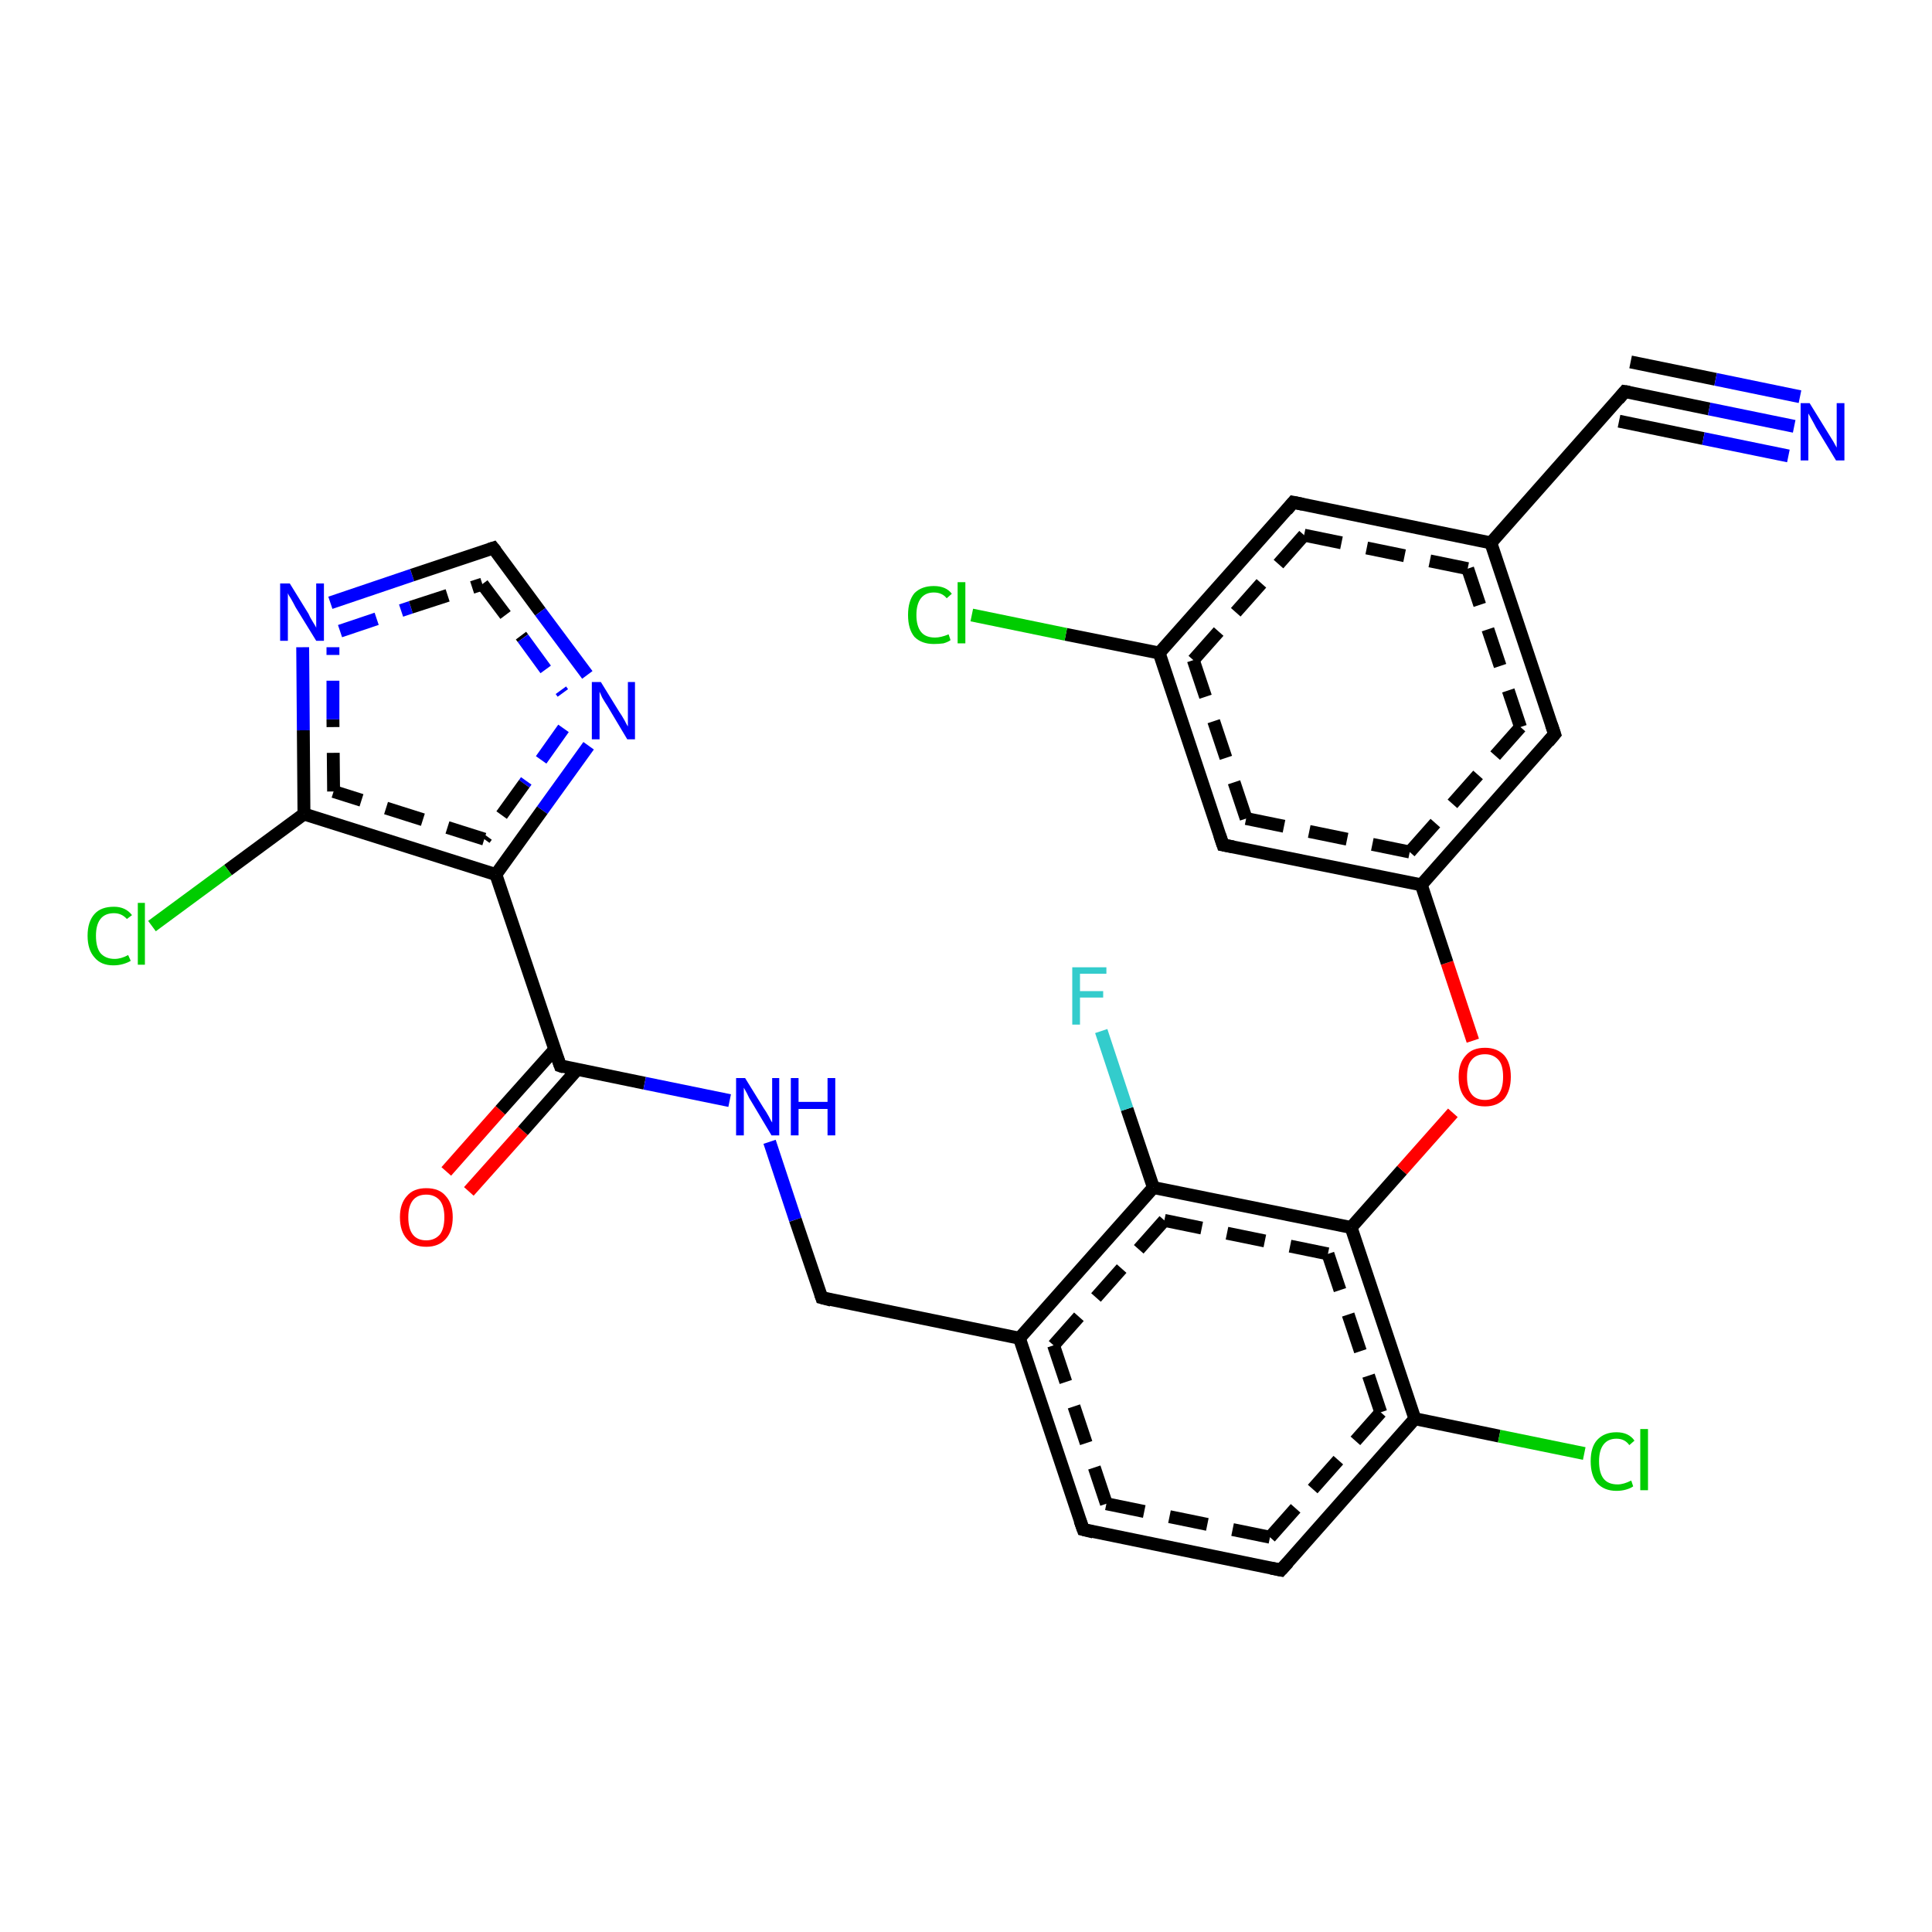 <?xml version='1.0' encoding='iso-8859-1'?>
<svg version='1.1' baseProfile='full'
              xmlns='http://www.w3.org/2000/svg'
                      xmlns:rdkit='http://www.rdkit.org/xml'
                      xmlns:xlink='http://www.w3.org/1999/xlink'
                  xml:space='preserve'
width='300px' height='300px' viewBox='0 0 300 300'>
<!-- END OF HEADER -->
<rect style='opacity:1.0;fill:#FFFFFF;stroke:none' width='300.0' height='300.0' x='0.0' y='0.0'> </rect>
<path class='bond-0 atom-0 atom-1' d='M 69.3,181.9 L 77.7,172.4' style='fill:none;fill-rule:evenodd;stroke:#FF0000;stroke-width:2.0px;stroke-linecap:butt;stroke-linejoin:miter;stroke-opacity:1' />
<path class='bond-0 atom-0 atom-1' d='M 77.7,172.4 L 86.1,163.0' style='fill:none;fill-rule:evenodd;stroke:#000000;stroke-width:2.0px;stroke-linecap:butt;stroke-linejoin:miter;stroke-opacity:1' />
<path class='bond-0 atom-0 atom-1' d='M 72.8,185.0 L 81.2,175.6' style='fill:none;fill-rule:evenodd;stroke:#FF0000;stroke-width:2.0px;stroke-linecap:butt;stroke-linejoin:miter;stroke-opacity:1' />
<path class='bond-0 atom-0 atom-1' d='M 81.2,175.6 L 89.6,166.1' style='fill:none;fill-rule:evenodd;stroke:#000000;stroke-width:2.0px;stroke-linecap:butt;stroke-linejoin:miter;stroke-opacity:1' />
<path class='bond-1 atom-1 atom-2' d='M 87.0,165.5 L 100.1,168.2' style='fill:none;fill-rule:evenodd;stroke:#000000;stroke-width:2.0px;stroke-linecap:butt;stroke-linejoin:miter;stroke-opacity:1' />
<path class='bond-1 atom-1 atom-2' d='M 100.1,168.2 L 113.3,170.9' style='fill:none;fill-rule:evenodd;stroke:#0000FF;stroke-width:2.0px;stroke-linecap:butt;stroke-linejoin:miter;stroke-opacity:1' />
<path class='bond-2 atom-2 atom-3' d='M 119.5,177.3 L 123.5,189.4' style='fill:none;fill-rule:evenodd;stroke:#0000FF;stroke-width:2.0px;stroke-linecap:butt;stroke-linejoin:miter;stroke-opacity:1' />
<path class='bond-2 atom-2 atom-3' d='M 123.5,189.4 L 127.6,201.5' style='fill:none;fill-rule:evenodd;stroke:#000000;stroke-width:2.0px;stroke-linecap:butt;stroke-linejoin:miter;stroke-opacity:1' />
<path class='bond-3 atom-3 atom-4' d='M 127.6,201.5 L 158.3,207.8' style='fill:none;fill-rule:evenodd;stroke:#000000;stroke-width:2.0px;stroke-linecap:butt;stroke-linejoin:miter;stroke-opacity:1' />
<path class='bond-4 atom-4 atom-5' d='M 158.3,207.8 L 168.2,237.5' style='fill:none;fill-rule:evenodd;stroke:#000000;stroke-width:2.0px;stroke-linecap:butt;stroke-linejoin:miter;stroke-opacity:1' />
<path class='bond-4 atom-4 atom-5' d='M 163.6,208.9 L 171.8,233.5' style='fill:none;fill-rule:evenodd;stroke:#000000;stroke-width:2.0px;stroke-linecap:butt;stroke-linejoin:miter;stroke-opacity:1;stroke-dasharray:6,4' />
<path class='bond-5 atom-5 atom-6' d='M 168.2,237.5 L 198.9,243.8' style='fill:none;fill-rule:evenodd;stroke:#000000;stroke-width:2.0px;stroke-linecap:butt;stroke-linejoin:miter;stroke-opacity:1' />
<path class='bond-5 atom-5 atom-6' d='M 171.8,233.5 L 197.2,238.7' style='fill:none;fill-rule:evenodd;stroke:#000000;stroke-width:2.0px;stroke-linecap:butt;stroke-linejoin:miter;stroke-opacity:1;stroke-dasharray:6,4' />
<path class='bond-6 atom-6 atom-7' d='M 198.9,243.8 L 219.7,220.3' style='fill:none;fill-rule:evenodd;stroke:#000000;stroke-width:2.0px;stroke-linecap:butt;stroke-linejoin:miter;stroke-opacity:1' />
<path class='bond-6 atom-6 atom-7' d='M 197.2,238.7 L 214.4,219.3' style='fill:none;fill-rule:evenodd;stroke:#000000;stroke-width:2.0px;stroke-linecap:butt;stroke-linejoin:miter;stroke-opacity:1;stroke-dasharray:6,4' />
<path class='bond-7 atom-7 atom-8' d='M 219.7,220.3 L 232.8,223.0' style='fill:none;fill-rule:evenodd;stroke:#000000;stroke-width:2.0px;stroke-linecap:butt;stroke-linejoin:miter;stroke-opacity:1' />
<path class='bond-7 atom-7 atom-8' d='M 232.8,223.0 L 246.0,225.7' style='fill:none;fill-rule:evenodd;stroke:#00CC00;stroke-width:2.0px;stroke-linecap:butt;stroke-linejoin:miter;stroke-opacity:1' />
<path class='bond-8 atom-7 atom-9' d='M 219.7,220.3 L 209.8,190.6' style='fill:none;fill-rule:evenodd;stroke:#000000;stroke-width:2.0px;stroke-linecap:butt;stroke-linejoin:miter;stroke-opacity:1' />
<path class='bond-8 atom-7 atom-9' d='M 214.4,219.3 L 206.2,194.7' style='fill:none;fill-rule:evenodd;stroke:#000000;stroke-width:2.0px;stroke-linecap:butt;stroke-linejoin:miter;stroke-opacity:1;stroke-dasharray:6,4' />
<path class='bond-9 atom-9 atom-10' d='M 209.8,190.6 L 217.7,181.7' style='fill:none;fill-rule:evenodd;stroke:#000000;stroke-width:2.0px;stroke-linecap:butt;stroke-linejoin:miter;stroke-opacity:1' />
<path class='bond-9 atom-9 atom-10' d='M 217.7,181.7 L 225.6,172.8' style='fill:none;fill-rule:evenodd;stroke:#FF0000;stroke-width:2.0px;stroke-linecap:butt;stroke-linejoin:miter;stroke-opacity:1' />
<path class='bond-10 atom-10 atom-11' d='M 228.7,161.6 L 224.7,149.5' style='fill:none;fill-rule:evenodd;stroke:#FF0000;stroke-width:2.0px;stroke-linecap:butt;stroke-linejoin:miter;stroke-opacity:1' />
<path class='bond-10 atom-10 atom-11' d='M 224.7,149.5 L 220.7,137.4' style='fill:none;fill-rule:evenodd;stroke:#000000;stroke-width:2.0px;stroke-linecap:butt;stroke-linejoin:miter;stroke-opacity:1' />
<path class='bond-11 atom-11 atom-12' d='M 220.7,137.4 L 241.4,114.0' style='fill:none;fill-rule:evenodd;stroke:#000000;stroke-width:2.0px;stroke-linecap:butt;stroke-linejoin:miter;stroke-opacity:1' />
<path class='bond-11 atom-11 atom-12' d='M 218.9,132.3 L 236.1,112.9' style='fill:none;fill-rule:evenodd;stroke:#000000;stroke-width:2.0px;stroke-linecap:butt;stroke-linejoin:miter;stroke-opacity:1;stroke-dasharray:6,4' />
<path class='bond-12 atom-12 atom-13' d='M 241.4,114.0 L 231.5,84.3' style='fill:none;fill-rule:evenodd;stroke:#000000;stroke-width:2.0px;stroke-linecap:butt;stroke-linejoin:miter;stroke-opacity:1' />
<path class='bond-12 atom-12 atom-13' d='M 236.1,112.9 L 227.9,88.3' style='fill:none;fill-rule:evenodd;stroke:#000000;stroke-width:2.0px;stroke-linecap:butt;stroke-linejoin:miter;stroke-opacity:1;stroke-dasharray:6,4' />
<path class='bond-13 atom-13 atom-14' d='M 231.5,84.3 L 252.3,60.8' style='fill:none;fill-rule:evenodd;stroke:#000000;stroke-width:2.0px;stroke-linecap:butt;stroke-linejoin:miter;stroke-opacity:1' />
<path class='bond-14 atom-14 atom-15' d='M 252.3,60.8 L 265.4,63.5' style='fill:none;fill-rule:evenodd;stroke:#000000;stroke-width:2.0px;stroke-linecap:butt;stroke-linejoin:miter;stroke-opacity:1' />
<path class='bond-14 atom-14 atom-15' d='M 265.4,63.5 L 278.6,66.2' style='fill:none;fill-rule:evenodd;stroke:#0000FF;stroke-width:2.0px;stroke-linecap:butt;stroke-linejoin:miter;stroke-opacity:1' />
<path class='bond-14 atom-14 atom-15' d='M 253.2,56.2 L 266.4,58.9' style='fill:none;fill-rule:evenodd;stroke:#000000;stroke-width:2.0px;stroke-linecap:butt;stroke-linejoin:miter;stroke-opacity:1' />
<path class='bond-14 atom-14 atom-15' d='M 266.4,58.9 L 279.5,61.6' style='fill:none;fill-rule:evenodd;stroke:#0000FF;stroke-width:2.0px;stroke-linecap:butt;stroke-linejoin:miter;stroke-opacity:1' />
<path class='bond-14 atom-14 atom-15' d='M 251.4,65.4 L 264.5,68.1' style='fill:none;fill-rule:evenodd;stroke:#000000;stroke-width:2.0px;stroke-linecap:butt;stroke-linejoin:miter;stroke-opacity:1' />
<path class='bond-14 atom-14 atom-15' d='M 264.5,68.1 L 277.7,70.8' style='fill:none;fill-rule:evenodd;stroke:#0000FF;stroke-width:2.0px;stroke-linecap:butt;stroke-linejoin:miter;stroke-opacity:1' />
<path class='bond-15 atom-13 atom-16' d='M 231.5,84.3 L 200.8,78.0' style='fill:none;fill-rule:evenodd;stroke:#000000;stroke-width:2.0px;stroke-linecap:butt;stroke-linejoin:miter;stroke-opacity:1' />
<path class='bond-15 atom-13 atom-16' d='M 227.9,88.3 L 202.5,83.1' style='fill:none;fill-rule:evenodd;stroke:#000000;stroke-width:2.0px;stroke-linecap:butt;stroke-linejoin:miter;stroke-opacity:1;stroke-dasharray:6,4' />
<path class='bond-16 atom-16 atom-17' d='M 200.8,78.0 L 180.0,101.4' style='fill:none;fill-rule:evenodd;stroke:#000000;stroke-width:2.0px;stroke-linecap:butt;stroke-linejoin:miter;stroke-opacity:1' />
<path class='bond-16 atom-16 atom-17' d='M 202.5,83.1 L 185.3,102.5' style='fill:none;fill-rule:evenodd;stroke:#000000;stroke-width:2.0px;stroke-linecap:butt;stroke-linejoin:miter;stroke-opacity:1;stroke-dasharray:6,4' />
<path class='bond-17 atom-17 atom-18' d='M 180.0,101.4 L 165.5,98.5' style='fill:none;fill-rule:evenodd;stroke:#000000;stroke-width:2.0px;stroke-linecap:butt;stroke-linejoin:miter;stroke-opacity:1' />
<path class='bond-17 atom-17 atom-18' d='M 165.5,98.5 L 150.9,95.5' style='fill:none;fill-rule:evenodd;stroke:#00CC00;stroke-width:2.0px;stroke-linecap:butt;stroke-linejoin:miter;stroke-opacity:1' />
<path class='bond-18 atom-17 atom-19' d='M 180.0,101.4 L 189.9,131.2' style='fill:none;fill-rule:evenodd;stroke:#000000;stroke-width:2.0px;stroke-linecap:butt;stroke-linejoin:miter;stroke-opacity:1' />
<path class='bond-18 atom-17 atom-19' d='M 185.3,102.5 L 193.5,127.1' style='fill:none;fill-rule:evenodd;stroke:#000000;stroke-width:2.0px;stroke-linecap:butt;stroke-linejoin:miter;stroke-opacity:1;stroke-dasharray:6,4' />
<path class='bond-19 atom-9 atom-20' d='M 209.8,190.6 L 179.1,184.4' style='fill:none;fill-rule:evenodd;stroke:#000000;stroke-width:2.0px;stroke-linecap:butt;stroke-linejoin:miter;stroke-opacity:1' />
<path class='bond-19 atom-9 atom-20' d='M 206.2,194.7 L 180.8,189.5' style='fill:none;fill-rule:evenodd;stroke:#000000;stroke-width:2.0px;stroke-linecap:butt;stroke-linejoin:miter;stroke-opacity:1;stroke-dasharray:6,4' />
<path class='bond-20 atom-20 atom-21' d='M 179.1,184.4 L 175.0,172.2' style='fill:none;fill-rule:evenodd;stroke:#000000;stroke-width:2.0px;stroke-linecap:butt;stroke-linejoin:miter;stroke-opacity:1' />
<path class='bond-20 atom-20 atom-21' d='M 175.0,172.2 L 171.0,160.1' style='fill:none;fill-rule:evenodd;stroke:#33CCCC;stroke-width:2.0px;stroke-linecap:butt;stroke-linejoin:miter;stroke-opacity:1' />
<path class='bond-21 atom-1 atom-22' d='M 87.0,165.5 L 77.0,135.8' style='fill:none;fill-rule:evenodd;stroke:#000000;stroke-width:2.0px;stroke-linecap:butt;stroke-linejoin:miter;stroke-opacity:1' />
<path class='bond-22 atom-22 atom-23' d='M 77.0,135.8 L 47.2,126.4' style='fill:none;fill-rule:evenodd;stroke:#000000;stroke-width:2.0px;stroke-linecap:butt;stroke-linejoin:miter;stroke-opacity:1' />
<path class='bond-22 atom-22 atom-23' d='M 75.2,130.3 L 51.8,122.9' style='fill:none;fill-rule:evenodd;stroke:#000000;stroke-width:2.0px;stroke-linecap:butt;stroke-linejoin:miter;stroke-opacity:1;stroke-dasharray:6,4' />
<path class='bond-23 atom-23 atom-24' d='M 47.2,126.4 L 35.4,135.1' style='fill:none;fill-rule:evenodd;stroke:#000000;stroke-width:2.0px;stroke-linecap:butt;stroke-linejoin:miter;stroke-opacity:1' />
<path class='bond-23 atom-23 atom-24' d='M 35.4,135.1 L 23.6,143.8' style='fill:none;fill-rule:evenodd;stroke:#00CC00;stroke-width:2.0px;stroke-linecap:butt;stroke-linejoin:miter;stroke-opacity:1' />
<path class='bond-24 atom-23 atom-25' d='M 47.2,126.4 L 47.1,113.4' style='fill:none;fill-rule:evenodd;stroke:#000000;stroke-width:2.0px;stroke-linecap:butt;stroke-linejoin:miter;stroke-opacity:1' />
<path class='bond-24 atom-23 atom-25' d='M 47.1,113.4 L 47.0,100.5' style='fill:none;fill-rule:evenodd;stroke:#0000FF;stroke-width:2.0px;stroke-linecap:butt;stroke-linejoin:miter;stroke-opacity:1' />
<path class='bond-24 atom-23 atom-25' d='M 51.8,122.9 L 51.7,111.7' style='fill:none;fill-rule:evenodd;stroke:#000000;stroke-width:2.0px;stroke-linecap:butt;stroke-linejoin:miter;stroke-opacity:1;stroke-dasharray:6,4' />
<path class='bond-24 atom-23 atom-25' d='M 51.7,111.7 L 51.7,100.5' style='fill:none;fill-rule:evenodd;stroke:#0000FF;stroke-width:2.0px;stroke-linecap:butt;stroke-linejoin:miter;stroke-opacity:1;stroke-dasharray:6,4' />
<path class='bond-25 atom-25 atom-26' d='M 51.3,93.6 L 64.0,89.3' style='fill:none;fill-rule:evenodd;stroke:#0000FF;stroke-width:2.0px;stroke-linecap:butt;stroke-linejoin:miter;stroke-opacity:1' />
<path class='bond-25 atom-25 atom-26' d='M 64.0,89.3 L 76.6,85.1' style='fill:none;fill-rule:evenodd;stroke:#000000;stroke-width:2.0px;stroke-linecap:butt;stroke-linejoin:miter;stroke-opacity:1' />
<path class='bond-25 atom-25 atom-26' d='M 52.8,98.0 L 63.8,94.3' style='fill:none;fill-rule:evenodd;stroke:#0000FF;stroke-width:2.0px;stroke-linecap:butt;stroke-linejoin:miter;stroke-opacity:1;stroke-dasharray:6,4' />
<path class='bond-25 atom-25 atom-26' d='M 63.8,94.3 L 74.9,90.7' style='fill:none;fill-rule:evenodd;stroke:#000000;stroke-width:2.0px;stroke-linecap:butt;stroke-linejoin:miter;stroke-opacity:1;stroke-dasharray:6,4' />
<path class='bond-26 atom-26 atom-27' d='M 76.6,85.1 L 83.9,95.0' style='fill:none;fill-rule:evenodd;stroke:#000000;stroke-width:2.0px;stroke-linecap:butt;stroke-linejoin:miter;stroke-opacity:1' />
<path class='bond-26 atom-26 atom-27' d='M 83.9,95.0 L 91.2,104.8' style='fill:none;fill-rule:evenodd;stroke:#0000FF;stroke-width:2.0px;stroke-linecap:butt;stroke-linejoin:miter;stroke-opacity:1' />
<path class='bond-26 atom-26 atom-27' d='M 74.9,90.7 L 81.2,99.1' style='fill:none;fill-rule:evenodd;stroke:#000000;stroke-width:2.0px;stroke-linecap:butt;stroke-linejoin:miter;stroke-opacity:1;stroke-dasharray:6,4' />
<path class='bond-26 atom-26 atom-27' d='M 81.2,99.1 L 87.4,107.6' style='fill:none;fill-rule:evenodd;stroke:#0000FF;stroke-width:2.0px;stroke-linecap:butt;stroke-linejoin:miter;stroke-opacity:1;stroke-dasharray:6,4' />
<path class='bond-27 atom-19 atom-11' d='M 189.9,131.2 L 220.7,137.4' style='fill:none;fill-rule:evenodd;stroke:#000000;stroke-width:2.0px;stroke-linecap:butt;stroke-linejoin:miter;stroke-opacity:1' />
<path class='bond-27 atom-19 atom-11' d='M 193.5,127.1 L 218.9,132.3' style='fill:none;fill-rule:evenodd;stroke:#000000;stroke-width:2.0px;stroke-linecap:butt;stroke-linejoin:miter;stroke-opacity:1;stroke-dasharray:6,4' />
<path class='bond-28 atom-20 atom-4' d='M 179.1,184.4 L 158.3,207.8' style='fill:none;fill-rule:evenodd;stroke:#000000;stroke-width:2.0px;stroke-linecap:butt;stroke-linejoin:miter;stroke-opacity:1' />
<path class='bond-28 atom-20 atom-4' d='M 180.8,189.5 L 163.6,208.9' style='fill:none;fill-rule:evenodd;stroke:#000000;stroke-width:2.0px;stroke-linecap:butt;stroke-linejoin:miter;stroke-opacity:1;stroke-dasharray:6,4' />
<path class='bond-29 atom-27 atom-22' d='M 91.4,115.8 L 84.2,125.8' style='fill:none;fill-rule:evenodd;stroke:#0000FF;stroke-width:2.0px;stroke-linecap:butt;stroke-linejoin:miter;stroke-opacity:1' />
<path class='bond-29 atom-27 atom-22' d='M 84.2,125.8 L 77.0,135.8' style='fill:none;fill-rule:evenodd;stroke:#000000;stroke-width:2.0px;stroke-linecap:butt;stroke-linejoin:miter;stroke-opacity:1' />
<path class='bond-29 atom-27 atom-22' d='M 87.5,113.1 L 81.4,121.7' style='fill:none;fill-rule:evenodd;stroke:#0000FF;stroke-width:2.0px;stroke-linecap:butt;stroke-linejoin:miter;stroke-opacity:1;stroke-dasharray:6,4' />
<path class='bond-29 atom-27 atom-22' d='M 81.4,121.7 L 75.2,130.3' style='fill:none;fill-rule:evenodd;stroke:#000000;stroke-width:2.0px;stroke-linecap:butt;stroke-linejoin:miter;stroke-opacity:1;stroke-dasharray:6,4' />
<path d='M 87.6,165.7 L 87.0,165.5 L 86.5,164.1' style='fill:none;stroke:#000000;stroke-width:2.0px;stroke-linecap:butt;stroke-linejoin:miter;stroke-opacity:1;' />
<path d='M 127.4,200.9 L 127.6,201.5 L 129.1,201.9' style='fill:none;stroke:#000000;stroke-width:2.0px;stroke-linecap:butt;stroke-linejoin:miter;stroke-opacity:1;' />
<path d='M 167.7,236.1 L 168.2,237.5 L 169.8,237.9' style='fill:none;stroke:#000000;stroke-width:2.0px;stroke-linecap:butt;stroke-linejoin:miter;stroke-opacity:1;' />
<path d='M 197.4,243.5 L 198.9,243.8 L 200.0,242.6' style='fill:none;stroke:#000000;stroke-width:2.0px;stroke-linecap:butt;stroke-linejoin:miter;stroke-opacity:1;' />
<path d='M 240.4,115.2 L 241.4,114.0 L 240.9,112.5' style='fill:none;stroke:#000000;stroke-width:2.0px;stroke-linecap:butt;stroke-linejoin:miter;stroke-opacity:1;' />
<path d='M 251.3,62.0 L 252.3,60.8 L 253.0,60.9' style='fill:none;stroke:#000000;stroke-width:2.0px;stroke-linecap:butt;stroke-linejoin:miter;stroke-opacity:1;' />
<path d='M 202.3,78.3 L 200.8,78.0 L 199.8,79.2' style='fill:none;stroke:#000000;stroke-width:2.0px;stroke-linecap:butt;stroke-linejoin:miter;stroke-opacity:1;' />
<path d='M 189.4,129.7 L 189.9,131.2 L 191.5,131.5' style='fill:none;stroke:#000000;stroke-width:2.0px;stroke-linecap:butt;stroke-linejoin:miter;stroke-opacity:1;' />
<path d='M 76.0,85.3 L 76.6,85.1 L 77.0,85.6' style='fill:none;stroke:#000000;stroke-width:2.0px;stroke-linecap:butt;stroke-linejoin:miter;stroke-opacity:1;' />
<path class='atom-0' d='M 62.1 189.0
Q 62.1 186.9, 63.2 185.7
Q 64.2 184.5, 66.2 184.5
Q 68.2 184.5, 69.2 185.7
Q 70.3 186.9, 70.3 189.0
Q 70.3 191.2, 69.2 192.4
Q 68.1 193.6, 66.2 193.6
Q 64.2 193.6, 63.2 192.4
Q 62.1 191.2, 62.1 189.0
M 66.2 192.6
Q 67.5 192.6, 68.3 191.7
Q 69.0 190.8, 69.0 189.0
Q 69.0 187.3, 68.3 186.4
Q 67.5 185.5, 66.2 185.5
Q 64.8 185.5, 64.1 186.4
Q 63.4 187.3, 63.4 189.0
Q 63.4 190.8, 64.1 191.7
Q 64.8 192.6, 66.2 192.6
' fill='#FF0000'/>
<path class='atom-2' d='M 115.7 167.4
L 118.6 172.1
Q 118.9 172.5, 119.4 173.4
Q 119.8 174.2, 119.9 174.3
L 119.9 167.4
L 121.0 167.4
L 121.0 176.3
L 119.8 176.3
L 116.7 171.1
Q 116.3 170.5, 116.0 169.8
Q 115.6 169.1, 115.5 168.9
L 115.5 176.3
L 114.3 176.3
L 114.3 167.4
L 115.7 167.4
' fill='#0000FF'/>
<path class='atom-2' d='M 122.8 167.4
L 124.0 167.4
L 124.0 171.1
L 128.5 171.1
L 128.5 167.4
L 129.7 167.4
L 129.7 176.3
L 128.5 176.3
L 128.5 172.2
L 124.0 172.2
L 124.0 176.3
L 122.8 176.3
L 122.8 167.4
' fill='#0000FF'/>
<path class='atom-8' d='M 247.0 226.9
Q 247.0 224.7, 248.0 223.6
Q 249.1 222.4, 251.0 222.4
Q 252.9 222.4, 253.8 223.7
L 253.0 224.4
Q 252.3 223.4, 251.0 223.4
Q 249.7 223.4, 249.0 224.3
Q 248.3 225.2, 248.3 226.9
Q 248.3 228.7, 249.0 229.6
Q 249.7 230.5, 251.2 230.5
Q 252.1 230.5, 253.3 229.9
L 253.6 230.8
Q 253.2 231.1, 252.5 231.3
Q 251.8 231.5, 251.0 231.5
Q 249.1 231.5, 248.0 230.3
Q 247.0 229.1, 247.0 226.9
' fill='#00CC00'/>
<path class='atom-8' d='M 254.7 221.9
L 255.9 221.9
L 255.9 231.4
L 254.7 231.4
L 254.7 221.9
' fill='#00CC00'/>
<path class='atom-10' d='M 226.5 167.2
Q 226.5 165.1, 227.6 163.9
Q 228.6 162.7, 230.6 162.7
Q 232.5 162.7, 233.6 163.9
Q 234.6 165.1, 234.6 167.2
Q 234.6 169.3, 233.6 170.6
Q 232.5 171.8, 230.6 171.8
Q 228.6 171.8, 227.6 170.6
Q 226.5 169.4, 226.5 167.2
M 230.6 170.8
Q 231.9 170.8, 232.7 169.9
Q 233.4 169.0, 233.4 167.2
Q 233.4 165.4, 232.7 164.6
Q 231.9 163.7, 230.6 163.7
Q 229.2 163.7, 228.5 164.6
Q 227.8 165.4, 227.8 167.2
Q 227.8 169.0, 228.5 169.9
Q 229.2 170.8, 230.6 170.8
' fill='#FF0000'/>
<path class='atom-15' d='M 281.0 62.6
L 283.9 67.3
Q 284.2 67.8, 284.7 68.6
Q 285.2 69.5, 285.2 69.5
L 285.2 62.6
L 286.4 62.6
L 286.4 71.5
L 285.1 71.5
L 282.0 66.4
Q 281.7 65.8, 281.3 65.1
Q 280.9 64.4, 280.8 64.2
L 280.8 71.5
L 279.6 71.5
L 279.6 62.6
L 281.0 62.6
' fill='#0000FF'/>
<path class='atom-18' d='M 141.0 95.5
Q 141.0 93.3, 142.0 92.1
Q 143.1 91.0, 145.0 91.0
Q 146.9 91.0, 147.8 92.2
L 147.0 92.9
Q 146.3 92.0, 145.0 92.0
Q 143.7 92.0, 143.0 92.9
Q 142.3 93.8, 142.3 95.5
Q 142.3 97.2, 143.0 98.1
Q 143.7 99.0, 145.2 99.0
Q 146.1 99.0, 147.3 98.5
L 147.6 99.4
Q 147.2 99.7, 146.5 99.9
Q 145.8 100.0, 145.0 100.0
Q 143.1 100.0, 142.0 98.9
Q 141.0 97.7, 141.0 95.5
' fill='#00CC00'/>
<path class='atom-18' d='M 148.7 90.4
L 149.9 90.4
L 149.9 99.9
L 148.7 99.9
L 148.7 90.4
' fill='#00CC00'/>
<path class='atom-21' d='M 166.5 150.2
L 171.8 150.2
L 171.8 151.2
L 167.7 151.2
L 167.7 153.9
L 171.3 153.9
L 171.3 154.9
L 167.7 154.9
L 167.7 159.1
L 166.5 159.1
L 166.5 150.2
' fill='#33CCCC'/>
<path class='atom-24' d='M 13.6 145.3
Q 13.6 143.1, 14.7 141.9
Q 15.7 140.8, 17.7 140.8
Q 19.5 140.8, 20.5 142.1
L 19.7 142.7
Q 18.9 141.8, 17.7 141.8
Q 16.3 141.8, 15.6 142.7
Q 14.9 143.6, 14.9 145.3
Q 14.9 147.1, 15.6 148.0
Q 16.4 148.9, 17.8 148.9
Q 18.8 148.9, 19.9 148.3
L 20.3 149.2
Q 19.8 149.5, 19.1 149.7
Q 18.4 149.9, 17.6 149.9
Q 15.7 149.9, 14.7 148.7
Q 13.6 147.5, 13.6 145.3
' fill='#00CC00'/>
<path class='atom-24' d='M 21.4 140.2
L 22.5 140.2
L 22.5 149.8
L 21.4 149.8
L 21.4 140.2
' fill='#00CC00'/>
<path class='atom-25' d='M 45.0 90.6
L 47.9 95.3
Q 48.1 95.8, 48.6 96.6
Q 49.1 97.4, 49.1 97.5
L 49.1 90.6
L 50.3 90.6
L 50.3 99.5
L 49.1 99.5
L 45.9 94.3
Q 45.6 93.7, 45.2 93.0
Q 44.8 92.4, 44.7 92.1
L 44.7 99.5
L 43.5 99.5
L 43.5 90.6
L 45.0 90.6
' fill='#0000FF'/>
<path class='atom-27' d='M 93.3 105.9
L 96.2 110.6
Q 96.5 111.0, 97.0 111.9
Q 97.4 112.7, 97.5 112.8
L 97.5 105.9
L 98.6 105.9
L 98.6 114.8
L 97.4 114.8
L 94.3 109.6
Q 93.9 109.0, 93.5 108.3
Q 93.2 107.6, 93.1 107.4
L 93.1 114.8
L 91.9 114.8
L 91.9 105.9
L 93.3 105.9
' fill='#0000FF'/>
</svg>

